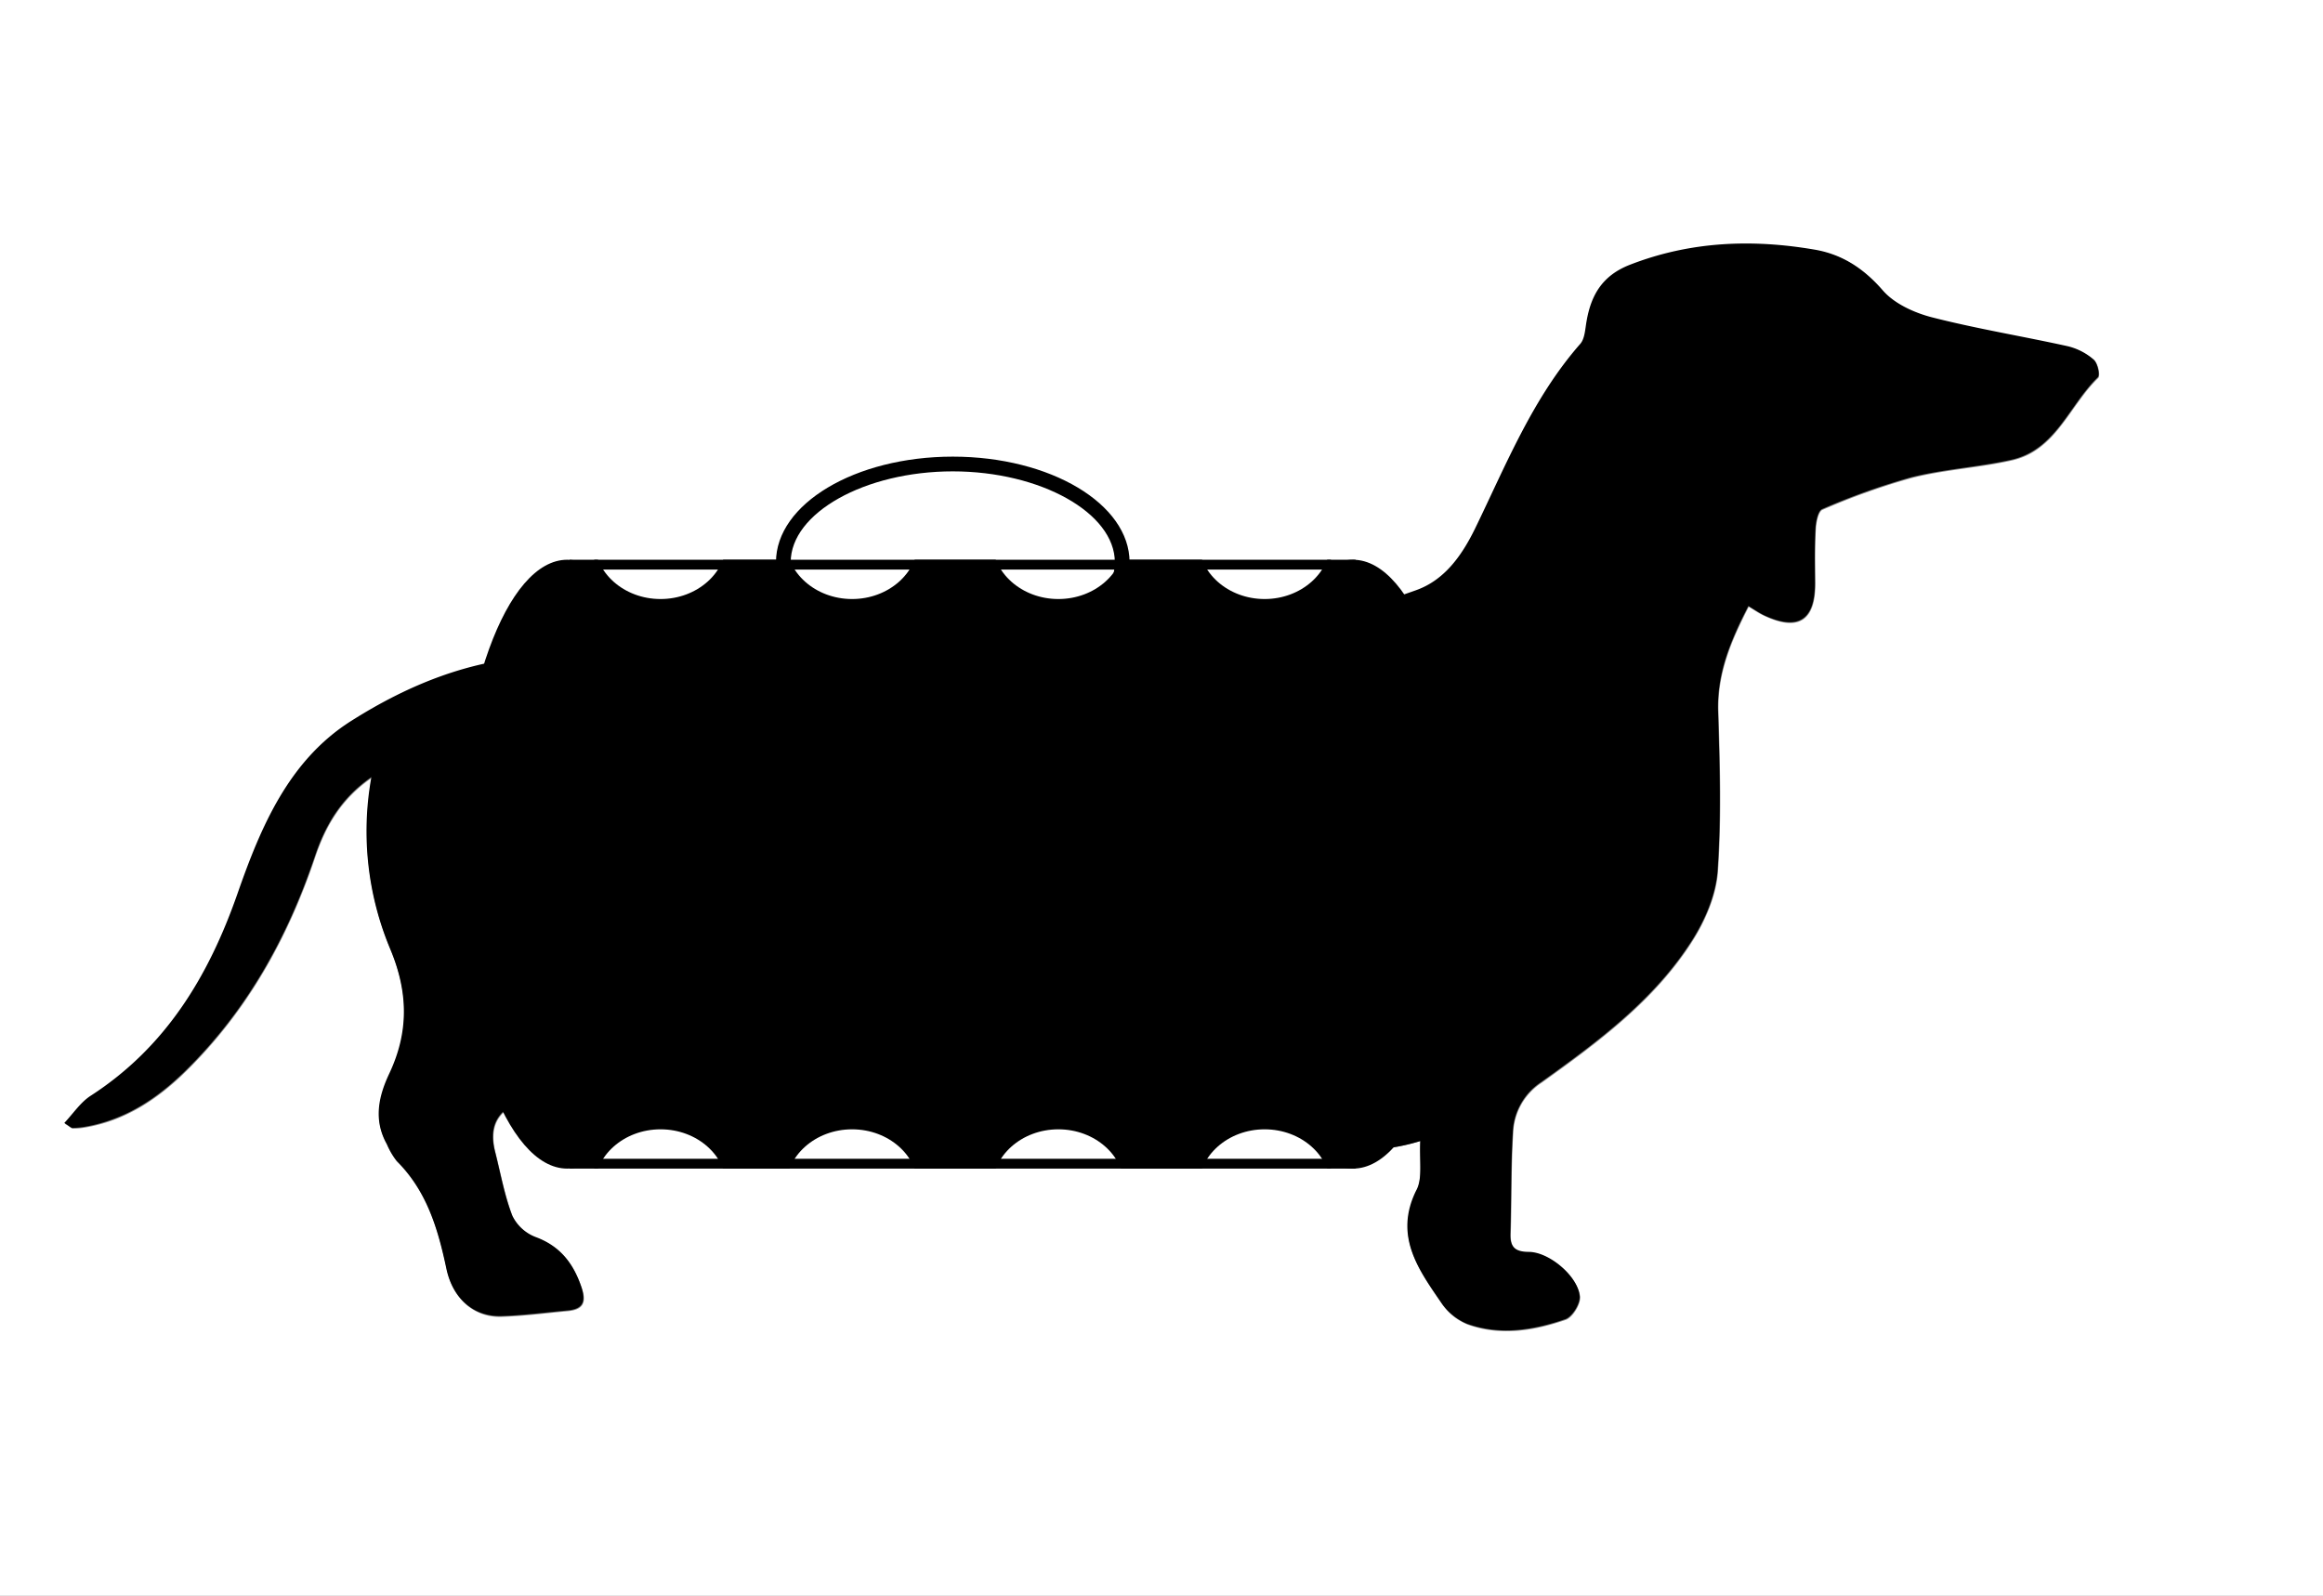 <svg xmlns="http://www.w3.org/2000/svg" viewBox="0 0 473 325"><rect x="0" y="0" width="473" height="325" fill="#808080" stroke="none"/><defs><style>.cls-1{fill:#fff;}.cls-2{fill:none;stroke:#000;stroke-miterlimit:10;stroke-width:2px;}</style></defs><g id="Layer_1" data-name="Layer 1"><path class="cls-1" d="M724,703V378h473V703Zm289.19-92.61c-.23,4.11.51,7.68-.76,10.26-4.52,9.22.44,16,5.12,22.81a11.7,11.7,0,0,0,5.26,4.3c6.68,2.41,13.46,1.3,20-.94,1.41-.49,3.07-3.18,2.93-4.7-.38-4.1-6.22-9-10.39-9-2.84,0-3.83-1.05-3.73-3.82.22-6.82.08-13.66.5-20.47a12.78,12.78,0,0,1,5.78-10.3c11.49-8.22,23-16.71,30.72-28.87,2.65-4.18,4.85-9.32,5.19-14.16.75-10.78.43-21.66.1-32.48-.25-7.84,2.61-14.52,6.17-21.44,1.22.72,2.14,1.38,3.15,1.85,7,3.27,10.48,1,10.41-6.7,0-3.65-.1-7.31.11-10.95.07-1.38.5-3.6,1.37-3.95a138.79,138.79,0,0,1,18.16-6.48c6.66-1.68,13.64-2.05,20.36-3.56,9-2,11.75-11.15,17.59-16.79.49-.48,0-2.93-.84-3.61a12.47,12.47,0,0,0-5.24-2.71c-9.22-2-18.57-3.56-27.71-5.9-3.63-.93-7.68-2.77-10-5.49-3.83-4.4-8.13-7.3-13.69-8.26-12.83-2.22-25.42-1.75-37.78,3.05-5.59,2.18-7.92,6.13-8.84,11.56-.26,1.57-.34,3.49-1.28,4.56-9.71,11.08-15.09,24.64-21.41,37.6-2.8,5.73-6.38,10.56-12.12,12.6-10.76,3.83-21.79,6.94-32.82,9.93-7.17,1.93-14.52,4.17-21.84,4.37-9.75.26-19.53-1.51-29.32-2.06-15.92-.9-31.87-2.25-47.79-2-15.43.2-30.81,2.57-46.25,3.18-14.33.57-27,5.78-38.68,13.15-12.72,8-18.44,21.61-23.18,35.21-5.86,16.81-14.59,31.25-29.88,41.14-2.05,1.32-3.5,3.57-5.37,5.54,1.09.64,1.36,1,1.64,1a14.39,14.39,0,0,0,2.45-.21c8.22-1.38,14.81-5.76,20.6-11.45,12.48-12.27,20.75-27.12,26.3-43.6,2.12-6.31,5.3-11.88,11.53-16.18a62,62,0,0,0,3.83,35c3.71,8.87,3.78,17-.21,25.43-2.2,4.68-3.21,9.44-.48,14.31a15.14,15.14,0,0,0,2,3.42c6.07,6.06,8.38,13.74,10.1,21.83,1.33,6.32,5.71,10,11.29,9.78,4.46-.15,8.9-.73,13.35-1.14,3-.27,3.93-1.57,2.9-4.68-1.63-4.88-4.27-8.42-9.32-10.27a8.8,8.8,0,0,1-4.78-4.36c-1.61-4.16-2.39-8.64-3.5-13-1.25-4.9.15-8.28,5.13-10.29,12.72-5.12,24.58-11.06,32.48-23.45,4.3-6.77,8.22-6.63,15.32-2.28,8.16,5,16.64,9,26.13,10.66,10,1.78,20.1,3,29.83,5.68C945,596,955.79,601,967.11,604.15,981.82,608.22,996.17,615.64,1013.19,610.39Z" transform="translate(-724 -378)"/><path d="M1013.19,610.39c-17,5.25-31.37-2.17-46.08-6.24C955.79,601,945,596,933.69,592.9c-9.73-2.68-19.86-3.9-29.83-5.68-9.49-1.69-18-5.65-26.13-10.66-7.1-4.35-11-4.49-15.32,2.28-7.9,12.39-19.76,18.33-32.48,23.45-5,2-6.38,5.39-5.13,10.29,1.11,4.36,1.89,8.84,3.5,13a8.8,8.8,0,0,0,4.78,4.36c5,1.85,7.69,5.39,9.32,10.27,1,3.11.12,4.41-2.9,4.68-4.45.41-8.89,1-13.35,1.14-5.58.19-10-3.46-11.29-9.78-1.72-8.09-4-15.77-10.1-21.83a15.14,15.14,0,0,1-2-3.42c-2.73-4.87-1.72-9.63.48-14.31,4-8.46,3.92-16.56.21-25.43a62,62,0,0,1-3.83-35c-6.23,4.3-9.41,9.87-11.53,16.18-5.55,16.48-13.82,31.33-26.3,43.6-5.79,5.69-12.38,10.07-20.6,11.45a14.39,14.39,0,0,1-2.45.21c-.28,0-.55-.31-1.64-1,1.87-2,3.32-4.22,5.37-5.54,15.29-9.89,24-24.33,29.88-41.14,4.74-13.6,10.46-27.17,23.18-35.21,11.65-7.37,24.35-12.58,38.68-13.15,15.44-.61,30.82-3,46.25-3.18,15.92-.21,31.87,1.14,47.79,2,9.79.55,19.57,2.32,29.32,2.06,7.32-.2,14.67-2.44,21.84-4.37,11-3,22.06-6.1,32.82-9.93,5.74-2,9.32-6.87,12.12-12.6,6.32-13,11.7-26.52,21.41-37.6.94-1.07,1-3,1.28-4.56.92-5.43,3.25-9.38,8.84-11.56,12.36-4.8,24.95-5.27,37.78-3.05,5.56,1,9.86,3.86,13.69,8.26,2.36,2.72,6.41,4.56,10,5.49,9.14,2.34,18.49,3.86,27.71,5.9a12.47,12.47,0,0,1,5.24,2.71c.79.68,1.33,3.13.84,3.61-5.84,5.64-8.55,14.76-17.59,16.79-6.72,1.51-13.7,1.88-20.36,3.56a138.79,138.79,0,0,0-18.16,6.48c-.87.35-1.3,2.57-1.37,3.95-.21,3.64-.15,7.3-.11,10.95.07,7.7-3.42,10-10.41,6.7-1-.47-1.93-1.13-3.15-1.85-3.56,6.92-6.42,13.6-6.17,21.44.33,10.82.65,21.7-.1,32.48-.34,4.84-2.54,10-5.19,14.16-7.73,12.16-19.23,20.65-30.72,28.87a12.78,12.78,0,0,0-5.78,10.3c-.42,6.81-.28,13.65-.5,20.47-.1,2.77.89,3.8,3.73,3.82,4.17,0,10,4.93,10.39,9,.14,1.52-1.52,4.21-2.93,4.7-6.49,2.24-13.27,3.35-20,.94a11.7,11.7,0,0,1-5.26-4.3c-4.68-6.84-9.64-13.59-5.12-22.81C1013.7,618.07,1013,614.5,1013.19,610.39Z" transform="translate(-724 -378)"/><ellipse cx="115.5" cy="176" rx="22.5" ry="62"/><ellipse cx="275.5" cy="176" rx="22.5" ry="62"/><rect x="116" y="114" width="160" height="124"/><ellipse class="cls-1" cx="134.5" cy="242" rx="13.5" ry="12"/><ellipse class="cls-1" cx="173.5" cy="242" rx="13.5" ry="12"/><ellipse class="cls-1" cx="215.5" cy="242" rx="13.5" ry="12"/><ellipse class="cls-1" cx="257.5" cy="242" rx="13.5" ry="12"/><line class="cls-2" x1="121" y1="237" x2="271" y2="237"/><path class="cls-1" d="M943,493" transform="translate(-724 -378)"/><ellipse class="cls-1" cx="134.5" cy="110" rx="13.5" ry="12"/><ellipse class="cls-1" cx="173.5" cy="110" rx="13.5" ry="12"/><ellipse class="cls-1" cx="215.5" cy="110" rx="13.5" ry="12"/><ellipse class="cls-1" cx="257.5" cy="110" rx="13.5" ry="12"/></g><g id="Layer_2" data-name="Layer 2"><path d="M918,474c17.89,0,33,8.47,33,18.5S935.89,511,918,511s-33-8.47-33-18.5S900.11,474,918,474m0-3c-19.88,0-36,9.63-36,21.5S898.12,514,918,514s36-9.63,36-21.5S937.88,471,918,471Z" transform="translate(-724 -378)"/></g><g id="Layer_3" data-name="Layer 3"><line class="cls-2" x1="121" y1="115" x2="271" y2="115"/></g></svg>
